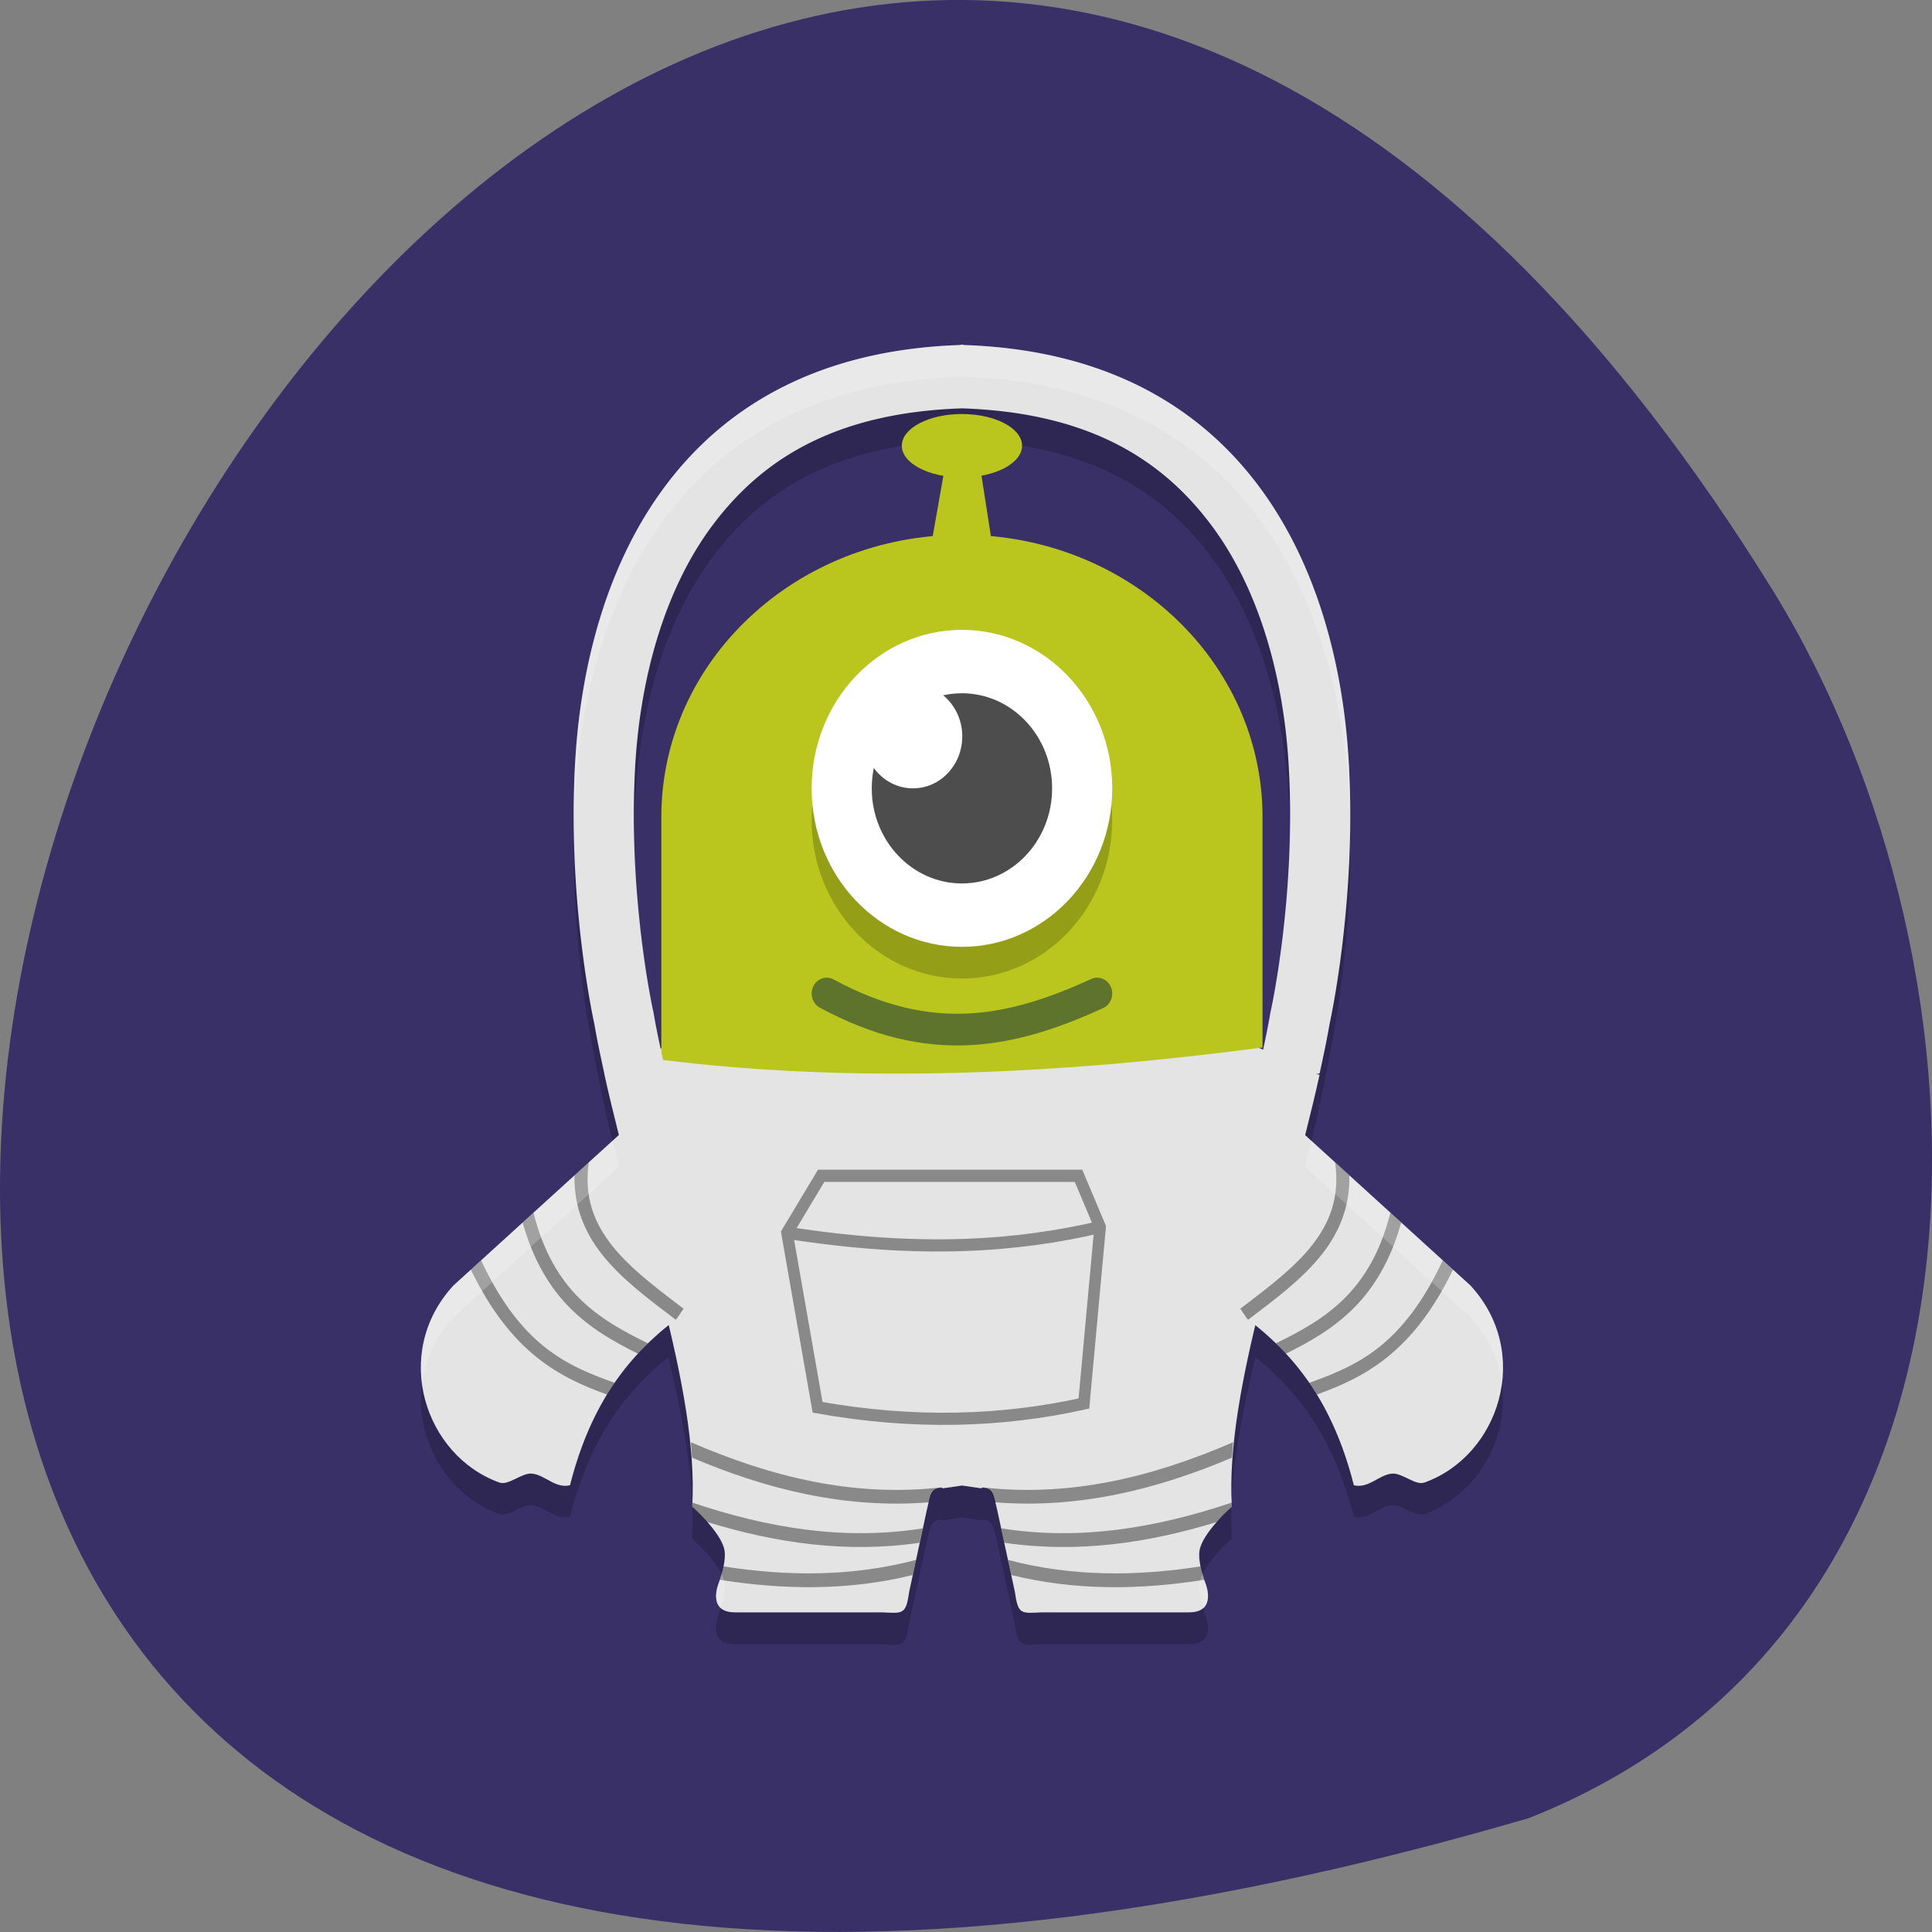<svg xmlns="http://www.w3.org/2000/svg" viewBox="0 0 256 256"><rect x="0" y="0" width="256" height="256" fill="#808080" stroke="none"/><g color="#000"><path d="m 202.58 811.44 c -381.34 -111.21 -138.25 438.25 32.359 162.63 31.19 -50.643 33.36 -136.61 -32.359 -162.63 z" transform="matrix(1 0 0 -1 0 1052.35)" fill="#393068"/></g><g transform="matrix(3.983 0 0 4.2 31.869 28.861)"><path d="m 24,5 -0.076,0.014 c -9.43,0.304 -12.405,7.179 -12.785,13.06 -0.289,4.469 0.633,8.363 0.633,8.363 0.092,0.51 0.211,1.036 0.332,1.563 h 0.004 l -0.01,0.004 c 0.147,0.636 0.313,1.283 0.488,1.934 L 7.07,34.696 c -2.048,2.124 -0.949,5.353 1.545,6.201 0.3,0.102 0.738,-0.31 1.074,-0.283 0.437,0.035 0.784,0.481 1.271,0.367 0.674,-2.516 1.878,-3.972 3.275,-5.04 0.525,2.092 0.893,4.068 0.787,5.727 0,0 0.962,0.805 1.072,1.367 0.056,0.286 -0.061,0.703 -0.195,1.055 0,0 -0.403,0.924 0.563,0.912 h 4.869 c 0.69,0.028 0.802,0.086 0.906,-0.629 l 0.592,-2.602 c 0.128,-0.521 0.134,-0.692 0.518,-0.701 v 0.021 l 0.652,-0.09 0.652,0.09 V 41.07 c 0.384,0.009 0.389,0.18 0.518,0.701 l 0.592,2.602 c 0.104,0.715 0.216,0.657 0.906,0.629 h 4.869 c 0.966,0.012 0.563,-0.912 0.563,-0.912 -0.134,-0.352 -0.252,-0.769 -0.195,-1.055 0.111,-0.562 1.072,-1.367 1.072,-1.367 -0.106,-1.658 0.262,-3.634 0.787,-5.727 1.397,1.069 2.601,2.525 3.275,5.04 0.488,0.114 0.834,-0.332 1.271,-0.367 0.337,-0.027 0.775,0.385 1.074,0.283 2.494,-0.848 3.593,-4.077 1.545,-6.201 l -5.514,-4.758 c 0.171,-0.636 0.332,-1.268 0.477,-1.891 L 35.78,28 h 0.115 c 0.122,-0.527 0.24,-1.052 0.332,-1.563 0,0 0.922,-3.895 0.633,-8.363 C 36.48,12.193 33.505,5.317 24.075,5.014 m -0.088,1.998 a 2,2 0 0 0 0.008,0 2,2 0 0 0 0.016,0 c 4.236,0.136 6.655,1.624 8.281,3.682 1.626,2.057 2.401,4.854 2.572,7.51 0.266,4.121 -0.582,7.773 -0.582,7.773 a 2,2 0 0 0 -0.023,0.105 c -0.068,0.375 -0.166,0.773 -0.256,1.164 l -10,-4.246 -10.01,4.209 c -0.086,-0.378 -0.182,-0.764 -0.248,-1.127 a 2,2 0 0 0 -0.023,-0.105 c 0,0 -0.848,-3.653 -0.582,-7.773 0.172,-2.655 0.946,-5.452 2.572,-7.51 1.626,-2.057 4.045,-3.545 8.281,-3.682 z" opacity="0.2"/><g fill="#e4e4e4"><path d="m 12.1,27 c 1.088,4.71 3.163,9.961 2.927,13.662 0,0 0.962,0.805 1.072,1.367 0.056,0.286 -0.061,0.703 -0.195,1.055 0,0 -0.403,0.924 0.562,0.912 h 4.869 c 0.69,0.028 0.802,0.086 0.906,-0.629 l 0.592,-2.602 c 0.128,-0.521 0.134,-0.692 0.518,-0.701 v 0.021 l 0.652,-0.09 0.652,0.09 v -0.021 c 0.384,0.009 0.389,0.18 0.518,0.701 l 0.592,2.602 c 0.104,0.715 0.216,0.657 0.906,0.629 h 4.869 c 0.966,0.012 0.563,-0.912 0.563,-0.912 -0.134,-0.352 -0.252,-0.769 -0.195,-1.055 0.111,-0.562 1.072,-1.367 1.072,-1.367 -0.235,-3.69 1.826,-8.92 2.917,-13.62 l -11.893,-5.05"/><path d="m 7.07,33.696 6.106,-5.268 2.574,5.508 c -2.01,1.186 -3.881,2.655 -4.789,6.05 C 10.473,40.1 10.127,39.654 9.69,39.619 9.353,39.592 8.914,40.003 8.614,39.901 6.12,39.053 5.021,35.824 7.069,33.7"/></g><path d="m 24,10 c -5.523,0 -10,3.987 -10,8.905 v 7.659 c 6.579,0.767 13.264,0.451 20,-0.388 V 18.905 C 34,13.987 29.523,10 24,10" fill="#bac61d"/><circle r="5" cy="19" cx="24" opacity="0.2"/><circle r="5" cy="18" cx="24" fill="#fff"/><circle r="3" cy="18" cx="24" fill="#4d4d4d"/><circle r="1.64" cy="16.36" cx="22.371" fill="#fff"/><g fill="#bac61d"><ellipse ry="1" rx="2" cy="7.19" cx="24"/><path d="m 23.506 7.472 h 1.036 l 0.483 2.948 h -2.066 z"/></g><path d="m 19.5 24.473 c 3.468 1.782 6.166 1.229 9 0" fill="none" stroke="#5e742c" stroke-linejoin="round" stroke-linecap="round"/><path d="m 11.587,29.799 -0.475,0.408 c -0.026,0.988 0.34,1.8 0.9,2.479 0.661,0.8 1.58,1.437 2.463,2.076 0.011,-0.008 0.022,-0.015 0.033,-0.023 l 0.068,-0.096 0.164,-0.227 c -0.085,-0.062 -0.171,-0.122 -0.256,-0.184 -0.803,-0.581 -1.587,-1.158 -2.137,-1.824 -0.594,-0.719 -0.921,-1.524 -0.762,-2.609 z m -1.842,1.588 -0.359,0.311 c 0.357,1.209 0.913,2.068 1.586,2.705 0.676,0.641 1.459,1.061 2.25,1.432 0.11,-0.112 0.221,-0.222 0.334,-0.326 -0.828,-0.382 -1.622,-0.794 -2.285,-1.422 -0.654,-0.62 -1.193,-1.45 -1.525,-2.699 z m -1.742,1.506 -0.34,0.291 c 1.343,2.634 2.958,3.4 4.529,3.941 0.082,-0.128 0.167,-0.252 0.254,-0.371 C 10.843,36.213 9.332,35.58 8.003,32.893 z" opacity="0.4"/><path d="m 14.984 38.629 c 0.007 0.09 0.013 0.178 0.02 0.268 0.005 0.072 0.014 0.147 0.018 0.219 2.509 1.01 5.112 1.618 7.883 1.408 0.074 -0.279 0.147 -0.439 0.422 -0.451 l -0.002 -0.021 c -2.93 0.319 -5.671 -0.327 -8.34 -1.422 z m 0.045 1.904 c -0.002 0.042 -0.003 0.085 -0.006 0.127 0 0.001 0 0.003 0 0.004 0 0 0.22 0.198 0.441 0.426 0.026 0.027 0.026 0.02 0.053 0.049 0.003 0.003 0.003 0.003 0.006 0.006 2.296 0.669 4.644 0.991 7.07 0.656 l 0.104 -0.455 c -2.626 0.395 -5.164 -0.014 -7.67 -0.813 z m 7.443 1.809 c -2.126 0.531 -4.259 0.522 -6.406 0.205 -0.03 0.141 -0.076 0.283 -0.125 0.422 2.137 0.32 4.28 0.349 6.422 -0.15 z" opacity="0.4"/><path d="m 18.18,32.02 c 4.475,0.669 7.689,0.422 10.416,-0.18 m -9.279,-1.616 -1.137,1.796 1.018,5.508 c 3.204,0.544 6.135,0.453 8.86,-0.12 l 0.539,-5.568 -0.718,-1.616 z" opacity="0.4" fill="none" stroke="#000" stroke-width="0.384"/><path d="m 40.93,33.696 -6.106,-5.268 -2.574,5.508 c 2.01,1.186 3.881,2.655 4.789,6.05 0.488,0.114 0.834,-0.332 1.271,-0.367 0.337,-0.027 0.776,0.384 1.076,0.282 2.494,-0.848 3.593,-4.077 1.545,-6.201 z" fill="#e4e4e4"/><path d="m 36.413,29.799 0.475,0.408 c 0.026,0.988 -0.34,1.8 -0.9,2.479 -0.661,0.8 -1.58,1.437 -2.463,2.076 -0.011,-0.008 -0.022,-0.015 -0.033,-0.023 L 33.424,34.643 33.26,34.416 c 0.085,-0.062 0.171,-0.122 0.256,-0.184 0.803,-0.581 1.587,-1.158 2.137,-1.824 0.594,-0.719 0.921,-1.524 0.762,-2.609 z m 1.842,1.588 0.359,0.311 c -0.357,1.209 -0.913,2.068 -1.586,2.705 -0.676,0.641 -1.459,1.061 -2.25,1.432 -0.11,-0.112 -0.221,-0.222 -0.334,-0.326 0.828,-0.382 1.622,-0.794 2.285,-1.422 0.654,-0.62 1.193,-1.45 1.525,-2.699 z m 1.742,1.506 0.34,0.291 c -1.343,2.634 -2.958,3.4 -4.529,3.941 -0.082,-0.128 -0.167,-0.252 -0.254,-0.371 1.603,-0.541 3.114,-1.174 4.443,-3.861 z" opacity="0.4"/><path d="m 33.02 38.629 c -0.007 0.09 -0.013 0.178 -0.02 0.268 -0.005 0.072 -0.014 0.147 -0.018 0.219 -2.509 1.01 -5.112 1.618 -7.883 1.408 -0.074 -0.279 -0.147 -0.439 -0.422 -0.451 l 0.002 -0.021 c 2.93 0.319 5.671 -0.327 8.34 -1.422 z m -0.045 1.904 c 0.002 0.042 0.003 0.085 0.006 0.127 0 0.001 0 0.003 0 0.004 0 0 -0.22 0.198 -0.441 0.426 -0.026 0.027 -0.026 0.02 -0.053 0.049 -0.003 0.003 -0.003 0.003 -0.006 0.006 -2.296 0.669 -4.644 0.991 -7.07 0.656 l -0.104 -0.455 c 2.626 0.395 5.164 -0.014 7.67 -0.813 z m -7.443 1.809 c 2.126 0.531 4.259 0.522 6.406 0.205 0.03 0.141 0.076 0.283 0.125 0.422 -2.137 0.32 -4.28 0.349 -6.422 -0.15 z" opacity="0.4"/><path d="m 24,4 -0.076,0.014 c -9.43,0.304 -12.405,7.179 -12.785,13.06 -0.289,4.469 0.633,8.363 0.633,8.363 0.092,0.51 0.211,1.036 0.332,1.563 h 2.059 C 14,26.344 13.853,25.7 13.741,25.082 a 2,2 0 0 0 -0.023,-0.105 c 0,0 -0.848,-3.653 -0.582,-7.773 0.172,-2.655 0.946,-5.452 2.572,-7.51 1.626,-2.057 4.045,-3.545 8.281,-3.682 a 2,2 0 0 0 0.008,0 2,2 0 0 0 0.016,0 c 4.236,0.136 6.655,1.624 8.281,3.682 1.626,2.057 2.401,4.854 2.572,7.51 0.266,4.121 -0.582,7.773 -0.582,7.773 a 2,2 0 0 0 -0.023,0.105 C 34.149,25.7 34.002,26.344 33.839,27 h 2.059 c 0.122,-0.527 0.24,-1.052 0.332,-1.563 0,0 0.922,-3.895 0.633,-8.363 C 36.483,11.193 33.508,4.317 24.078,4.014" fill="#e4e4e4"/><path d="m 24,4 -0.076,0.014 c -9.43,0.304 -12.405,7.179 -12.785,13.06 -0.05,0.781 -0.055,1.531 -0.043,2.26 0.007,-0.415 0.015,-0.831 0.043,-1.26 0.38,-5.881 3.355,-12.757 12.785,-13.06 L 24,5 24.076,5.014 c 9.43,0.304 12.405,7.179 12.785,13.06 0.028,0.428 0.036,0.845 0.043,1.26 0.012,-0.728 0.008,-1.479 -0.043,-2.26 C 36.481,11.193 33.506,4.317 24.076,4.014 m 11.547,25.1 c -0.07,0.275 -0.133,0.546 -0.207,0.822 l 5.514,4.758 c 0.608,0.63 0.932,1.358 1.031,2.092 0.149,-1.049 -0.146,-2.174 -1.031,-3.092 z m -23.24,0.002 -5.309,4.578 c -0.885,0.918 -1.18,2.042 -1.031,3.092 0.099,-0.734 0.424,-1.462 1.031,-2.092 L 12.59,29.936 C 12.516,29.66 12.453,29.39 12.383,29.116 z M 16,42.776 c -0.032,0.105 -0.058,0.212 -0.096,0.311 0,0 -0.228,0.523 0.068,0.777 0.097,-0.296 0.172,-0.604 0.127,-0.832 -0.016,-0.081 -0.054,-0.168 -0.1,-0.256 z m 16.01,0 c -0.046,0.088 -0.084,0.175 -0.1,0.256 -0.045,0.228 0.03,0.536 0.127,0.832 0.297,-0.254 0.068,-0.777 0.068,-0.777 -0.038,-0.099 -0.064,-0.206 -0.096,-0.311 z" opacity="0.2" fill="#fff"/></g></svg>